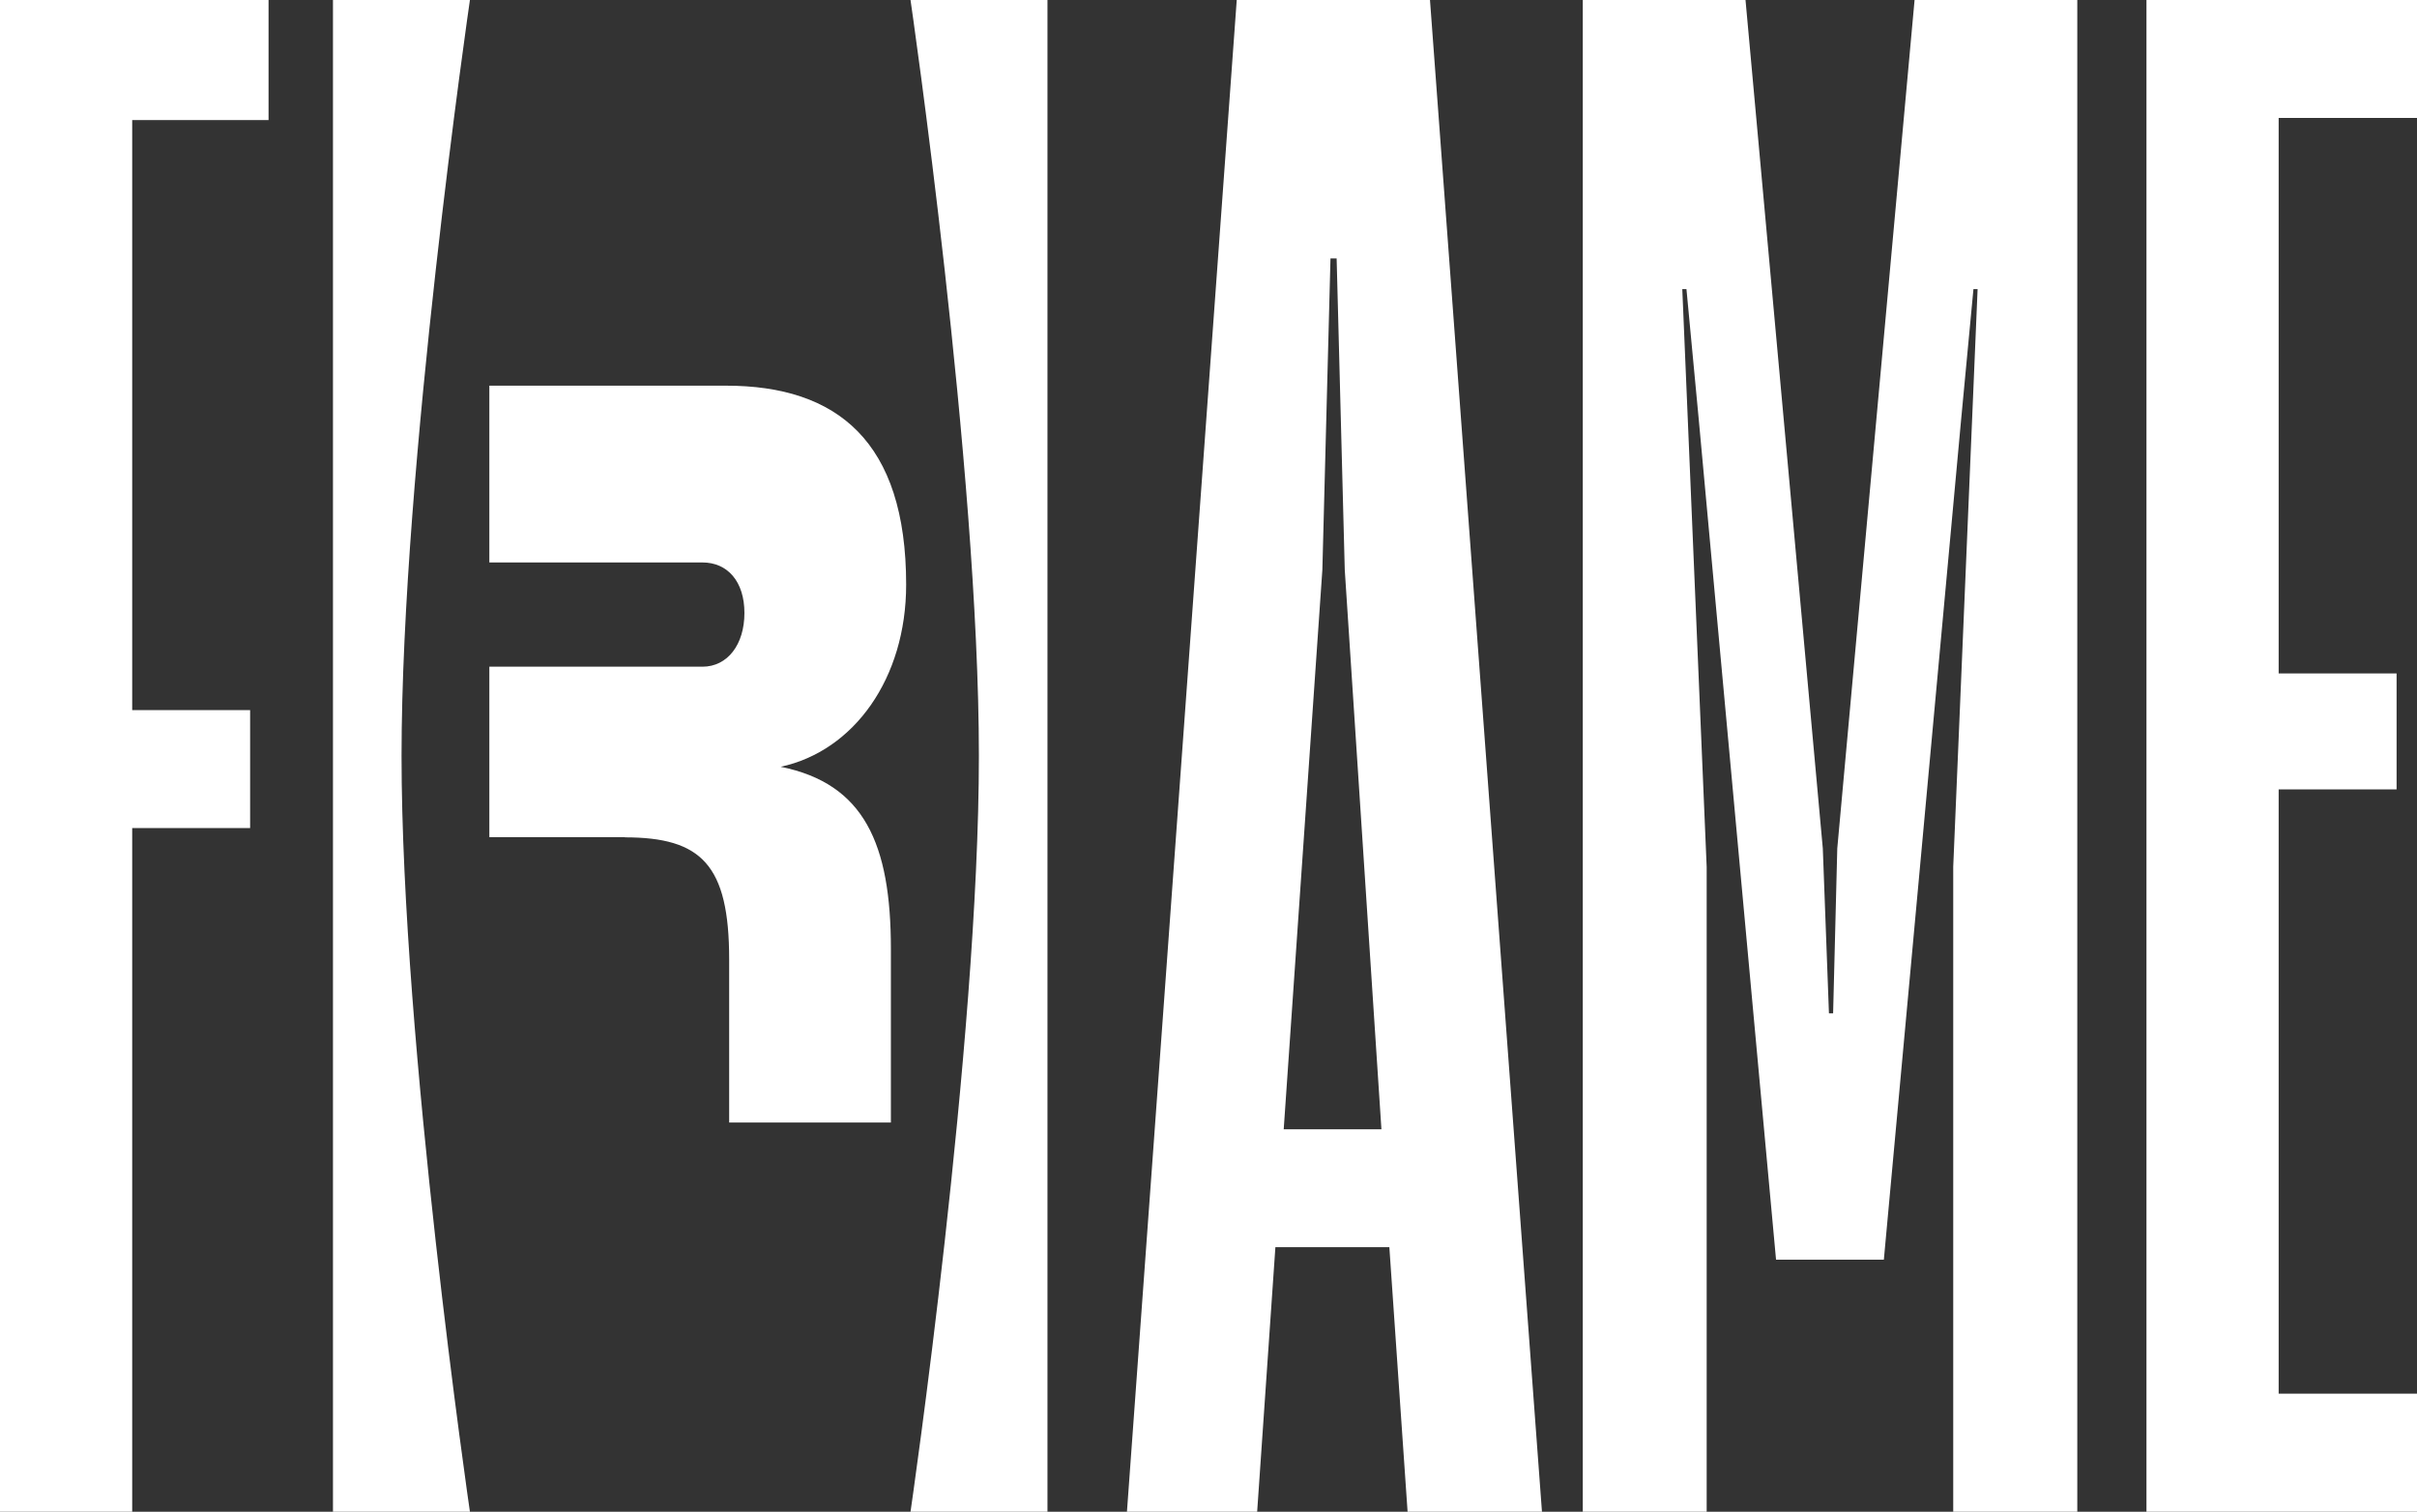 <?xml version="1.0" encoding="UTF-8"?>
<svg id="Calque_2" data-name="Calque 2" xmlns="http://www.w3.org/2000/svg" viewBox="0 0 121.95 76.28">
  <rect x="0" y="0" width="121.95" height="76.28" fill="#333333" stroke="none"/>
  <defs>
    <style>
      .cls-1 {
        fill: #fff;
      }
    </style>
  </defs>
  <g id="Calque_1-2" data-name="Calque 1">
    <path class="cls-1" d="M31.53,42.24h-6.84v-8.6h10.75c1.27,0,2.12-1.12,2.12-2.71s-.85-2.55-2.12-2.55h-10.75v-8.92h11.94c5.61,0,9.09,2.81,9.09,10.04,0,4.73-2.63,8.39-6.33,9.19,4.21.85,5.56,3.88,5.56,9.19v8.76h-8.16v-8.23c0-4.78-1.4-6.16-5.27-6.16h.01Z"/>
    <path class="cls-1" d="M23.71,0s-3.45,23.63-3.45,38.14,3.45,38.14,3.45,38.14h-6.91V0h6.91Z"/>
    <path class="cls-1" d="M45.94,0s3.45,23.63,3.45,38.14-3.45,38.14-3.45,38.14h6.91V0h-6.91Z"/>
    <path class="cls-1" d="M77.8,76.28h-6.78l-.92-13.35h-5.75l-.92,13.35h-6.57L62.4,0h9.75s5.65,76.28,5.65,76.28ZM66.72,28.75l-1.95,28.23h4.93l-1.85-28.23-.41-15.71h-.31l-.41,15.71Z"/>
    <path class="cls-1" d="M86.12,76.28h-6.26V0h8.21l3.9,42.81.31,8.32h.21l.21-8.32L96.6,0h8.21v76.28h-6.26v-32.54l1.23-29.15h-.21l-.62,6.57-3.9,42.4h-5.44l-3.9-42.4-.62-6.57h-.21l1.23,29.15v32.54h.01Z"/>
    <path class="cls-1" d="M121.95,76.28h-13.65V0h13.65v5.95h-6.98v28.03h5.95v5.85h-5.95v30.49h6.98v5.95h0Z"/>
    <path class="cls-1" d="M6.67,76.28H0V0h13.55v6.06h-6.88v29.77h5.95v5.95h-5.95v34.49h0Z"/>
  </g>
</svg>